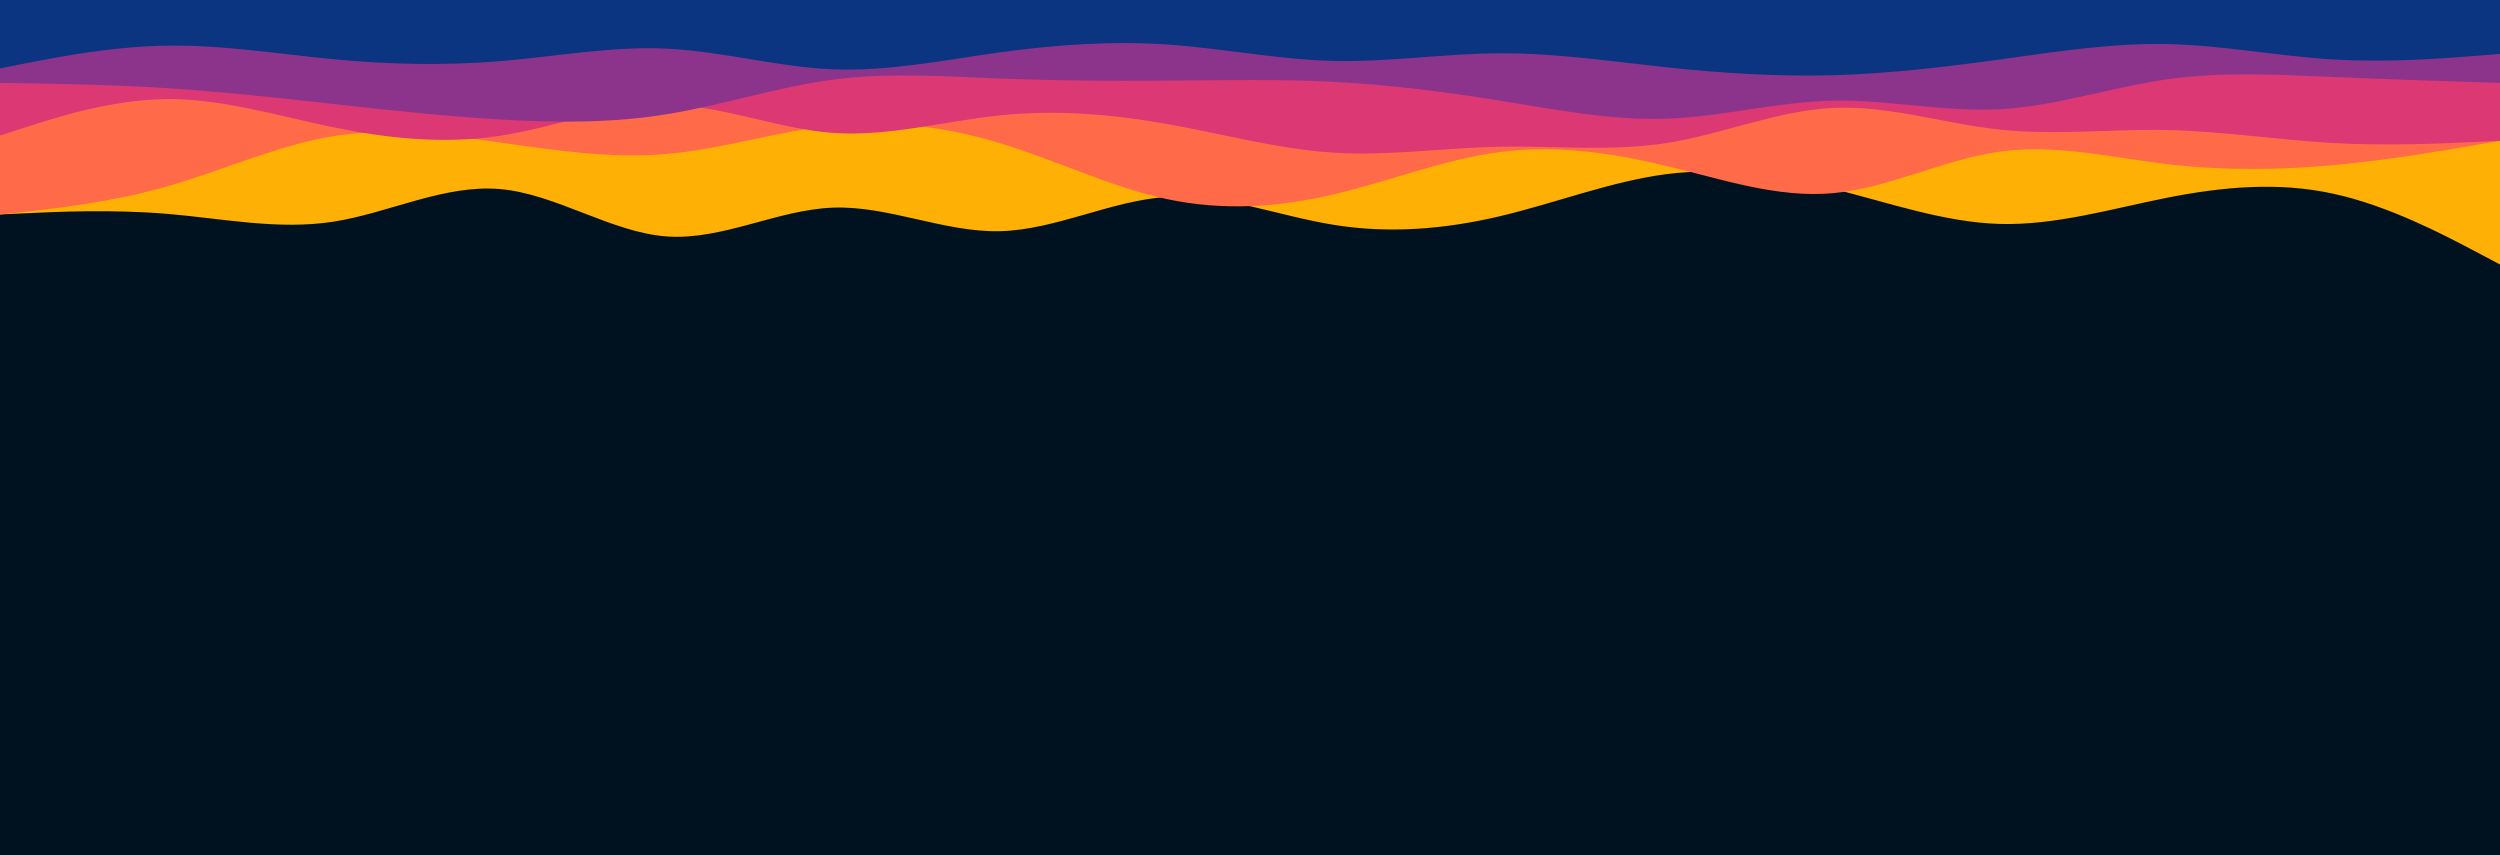 <svg id="visual" viewBox="0 0 1900 650" width="1900" height="650" xmlns="http://www.w3.org/2000/svg" xmlns:xlink="http://www.w3.org/1999/xlink" version="1.1"><rect x="0" y="0" width="1900" height="650" fill="#001220"></rect><path d="M0 163L21.2 162C42.3 161 84.7 159 126.8 162.5C169 166 211 175 253.2 168.5C295.3 162 337.7 140 380 143.7C422.3 147.3 464.7 176.7 506.8 179.7C549 182.7 591 159.3 633.2 157.8C675.3 156.3 717.7 176.7 760 175.7C802.3 174.7 844.7 152.3 886.8 149.7C929 147 971 164 1013.2 170.8C1055.3 177.7 1097.7 174.3 1140 164.3C1182.3 154.3 1224.7 137.7 1266.8 132.3C1309 127 1351 133 1393.2 143.5C1435.3 154 1477.7 169 1520 170.2C1562.3 171.3 1604.7 158.7 1646.8 150.3C1689 142 1731 138 1773.2 147.2C1815.3 156.3 1857.7 178.7 1878.8 189.8L1900 201L1900 0L1878.8 0C1857.7 0 1815.3 0 1773.2 0C1731 0 1689 0 1646.8 0C1604.7 0 1562.3 0 1520 0C1477.7 0 1435.3 0 1393.2 0C1351 0 1309 0 1266.8 0C1224.7 0 1182.3 0 1140 0C1097.7 0 1055.3 0 1013.2 0C971 0 929 0 886.8 0C844.7 0 802.3 0 760 0C717.7 0 675.3 0 633.2 0C591 0 549 0 506.8 0C464.7 0 422.3 0 380 0C337.7 0 295.3 0 253.2 0C211 0 169 0 126.8 0C84.7 0 42.3 0 21.2 0L0 0Z" fill="#ffb004"></path><path d="M0 163L21.2 160.7C42.3 158.3 84.7 153.7 126.8 141.7C169 129.7 211 110.3 253.2 103.5C295.3 96.7 337.7 102.3 380 108.3C422.3 114.3 464.7 120.7 506.8 117C549 113.3 591 99.7 633.2 95.3C675.3 91 717.7 96 760 108.8C802.3 121.7 844.7 142.3 886.8 151.3C929 160.3 971 157.7 1013.2 147.8C1055.3 138 1097.7 121 1140 115.5C1182.3 110 1224.7 116 1266.8 126.2C1309 136.3 1351 150.7 1393.2 146.8C1435.3 143 1477.7 121 1520 115.2C1562.3 109.3 1604.7 119.7 1646.8 124.7C1689 129.7 1731 129.3 1773.2 125.5C1815.3 121.7 1857.7 114.3 1878.8 110.7L1900 107L1900 0L1878.8 0C1857.7 0 1815.3 0 1773.2 0C1731 0 1689 0 1646.8 0C1604.7 0 1562.3 0 1520 0C1477.7 0 1435.3 0 1393.2 0C1351 0 1309 0 1266.8 0C1224.7 0 1182.3 0 1140 0C1097.7 0 1055.3 0 1013.2 0C971 0 929 0 886.8 0C844.7 0 802.3 0 760 0C717.7 0 675.3 0 633.2 0C591 0 549 0 506.8 0C464.7 0 422.3 0 380 0C337.7 0 295.3 0 253.2 0C211 0 169 0 126.8 0C84.7 0 42.3 0 21.2 0L0 0Z" fill="#ff6a48"></path><path d="M0 103L21.2 96.2C42.3 89.3 84.7 75.7 126.8 75.3C169 75 211 88 253.2 96.7C295.3 105.3 337.7 109.7 380 103.2C422.3 96.7 464.7 79.3 506.8 79.7C549 80 591 98 633.2 101C675.3 104 717.7 92 760 87.7C802.3 83.3 844.7 86.7 886.8 94.2C929 101.7 971 113.3 1013.2 116C1055.3 118.7 1097.7 112.3 1140 111.5C1182.3 110.7 1224.7 115.3 1266.8 108.7C1309 102 1351 84 1393.2 82C1435.3 80 1477.7 94 1520 98.5C1562.3 103 1604.7 98 1646.8 98.8C1689 99.7 1731 106.3 1773.2 108.7C1815.3 111 1857.7 109 1878.8 108L1900 107L1900 0L1878.8 0C1857.7 0 1815.3 0 1773.2 0C1731 0 1689 0 1646.8 0C1604.7 0 1562.3 0 1520 0C1477.7 0 1435.3 0 1393.2 0C1351 0 1309 0 1266.8 0C1224.7 0 1182.3 0 1140 0C1097.7 0 1055.3 0 1013.2 0C971 0 929 0 886.8 0C844.7 0 802.3 0 760 0C717.7 0 675.3 0 633.2 0C591 0 549 0 506.8 0C464.7 0 422.3 0 380 0C337.7 0 295.3 0 253.2 0C211 0 169 0 126.8 0C84.7 0 42.3 0 21.2 0L0 0Z" fill="#db3874"></path><path d="M0 63L21.2 63.3C42.3 63.7 84.7 64.3 126.8 67C169 69.7 211 74.3 253.2 79C295.3 83.7 337.7 88.3 380 90.8C422.3 93.3 464.7 93.7 506.8 86.8C549 80 591 66 633.2 60.5C675.3 55 717.7 58 760 59.7C802.3 61.3 844.7 61.7 886.8 61.3C929 61 971 60 1013.2 62.2C1055.3 64.3 1097.7 69.7 1140 76.5C1182.3 83.3 1224.7 91.7 1266.8 90.2C1309 88.7 1351 77.3 1393.2 76.5C1435.3 75.7 1477.7 85.3 1520 83C1562.3 80.7 1604.7 66.3 1646.8 60.3C1689 54.3 1731 56.7 1773.2 58.5C1815.3 60.3 1857.7 61.7 1878.8 62.3L1900 63L1900 0L1878.8 0C1857.7 0 1815.3 0 1773.2 0C1731 0 1689 0 1646.8 0C1604.7 0 1562.3 0 1520 0C1477.7 0 1435.3 0 1393.2 0C1351 0 1309 0 1266.8 0C1224.7 0 1182.3 0 1140 0C1097.7 0 1055.3 0 1013.2 0C971 0 929 0 886.8 0C844.7 0 802.3 0 760 0C717.7 0 675.3 0 633.2 0C591 0 549 0 506.8 0C464.7 0 422.3 0 380 0C337.7 0 295.3 0 253.2 0C211 0 169 0 126.8 0C84.7 0 42.3 0 21.2 0L0 0Z" fill="#8c348b"></path><path d="M0 52L21.2 47.8C42.3 43.7 84.7 35.3 126.8 34.7C169 34 211 41 253.2 45C295.3 49 337.7 50 380 46.5C422.3 43 464.7 35 506.8 37C549 39 591 51 633.2 52.7C675.3 54.3 717.7 45.7 760 39.8C802.3 34 844.7 31 886.8 33.8C929 36.7 971 45.3 1013.2 46.3C1055.3 47.3 1097.7 40.7 1140 40.5C1182.3 40.3 1224.7 46.7 1266.8 51.2C1309 55.7 1351 58.3 1393.2 57.2C1435.3 56 1477.7 51 1520 45.2C1562.3 39.3 1604.7 32.7 1646.8 33.5C1689 34.3 1731 42.7 1773.2 45.2C1815.3 47.7 1857.7 44.3 1878.8 42.7L1900 41L1900 0L1878.8 0C1857.7 0 1815.3 0 1773.2 0C1731 0 1689 0 1646.8 0C1604.7 0 1562.3 0 1520 0C1477.7 0 1435.3 0 1393.2 0C1351 0 1309 0 1266.8 0C1224.7 0 1182.3 0 1140 0C1097.7 0 1055.3 0 1013.2 0C971 0 929 0 886.8 0C844.7 0 802.3 0 760 0C717.7 0 675.3 0 633.2 0C591 0 549 0 506.8 0C464.7 0 422.3 0 380 0C337.7 0 295.3 0 253.2 0C211 0 169 0 126.8 0C84.7 0 42.3 0 21.2 0L0 0Z" fill="#0c3581"></path></svg>